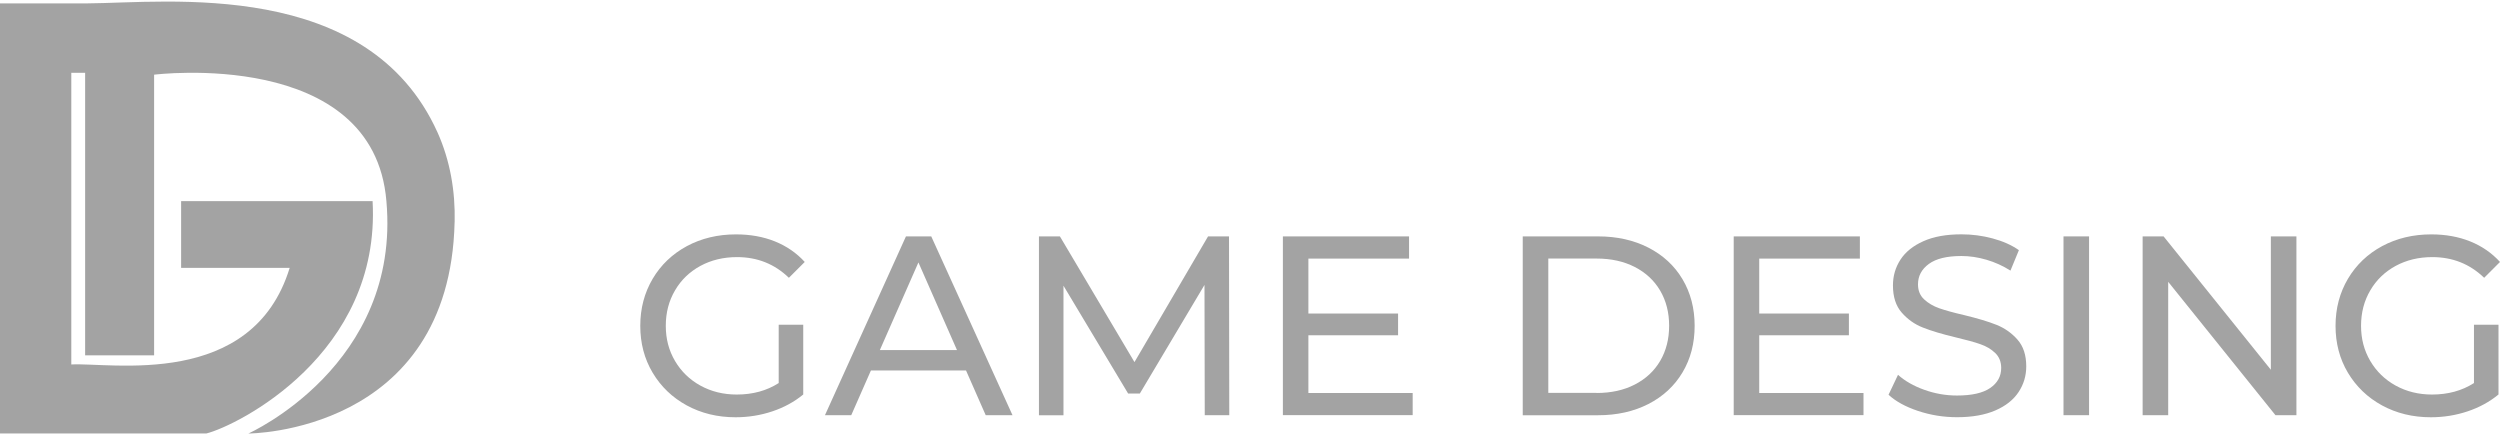 <svg width="190" height="33" viewBox="0 0 190 33" fill="none" xmlns="http://www.w3.org/2000/svg">
<path d="M34.554 16.881C34.609 14.541 34.212 12.201 33.252 10.065C27.947 -1.698 12.703 0.221 6.631 0.257H0V32.943H15.688C18.005 32.361 28.958 26.941 28.317 15.288H13.765V20.358H22.016C19.173 29.623 8.393 27.527 5.419 27.7C5.419 25.73 5.419 12.936 5.419 5.535H6.47V27.004H11.712V5.676C11.712 5.676 28.399 3.584 29.367 15.288C30.476 27.775 18.878 32.947 18.878 32.947C18.878 32.947 34.18 32.947 34.55 16.885L34.554 16.881Z" fill="#A3A3A3"/>
<path d="M59.181 24.68H61.046V29.981C60.373 30.536 59.59 30.964 58.698 31.263C57.805 31.562 56.873 31.712 55.901 31.712C54.529 31.712 53.294 31.409 52.193 30.811C51.092 30.209 50.23 29.38 49.601 28.326C48.972 27.271 48.661 26.084 48.661 24.762C48.661 23.441 48.976 22.253 49.601 21.191C50.23 20.129 51.096 19.303 52.201 18.706C53.306 18.112 54.553 17.813 55.937 17.813C57.022 17.813 58.01 17.99 58.898 18.348C59.783 18.706 60.538 19.225 61.16 19.909L59.956 21.113C58.871 20.063 57.557 19.54 56.016 19.54C54.981 19.54 54.053 19.764 53.231 20.208C52.409 20.656 51.764 21.274 51.3 22.072C50.832 22.867 50.6 23.763 50.6 24.762C50.6 25.761 50.832 26.634 51.3 27.433C51.768 28.227 52.409 28.852 53.231 29.305C54.053 29.757 54.973 29.985 55.996 29.985C57.211 29.985 58.273 29.694 59.181 29.112V24.688V24.68Z" fill="#A3A3A3"/>
<path d="M73.41 28.156H66.19L64.695 31.554H62.697L68.852 17.966H70.775L76.95 31.554H74.913L73.418 28.156H73.41ZM72.73 26.603L69.8 19.945L66.87 26.603H72.734H72.73Z" fill="#A3A3A3"/>
<path d="M91.561 31.554L91.541 21.655L86.629 29.906H85.736L80.824 21.714V31.558H78.96V17.966H80.553L86.22 27.519L91.812 17.966H93.405L93.425 31.554H91.561Z" fill="#A3A3A3"/>
<path d="M107.363 29.863V31.55H97.499V17.966H107.088V19.654H99.438V23.826H106.254V25.478H99.438V29.867H107.359L107.363 29.863Z" fill="#A3A3A3"/>
<path d="M115.728 17.966H121.454C122.89 17.966 124.164 18.25 125.277 18.82C126.39 19.39 127.255 20.188 127.869 21.219C128.482 22.249 128.793 23.429 128.793 24.762C128.793 26.096 128.486 27.275 127.869 28.306C127.255 29.336 126.39 30.135 125.277 30.705C124.164 31.275 122.89 31.558 121.454 31.558H115.728V17.966ZM121.34 29.867C122.441 29.867 123.409 29.655 124.243 29.226C125.076 28.797 125.721 28.2 126.174 27.429C126.626 26.658 126.854 25.769 126.854 24.758C126.854 23.748 126.626 22.859 126.174 22.088C125.721 21.317 125.076 20.719 124.243 20.291C123.409 19.862 122.441 19.65 121.34 19.65H117.671V29.859H121.34V29.867Z" fill="#A3A3A3"/>
<path d="M141.626 29.863V31.55H131.762V17.966H141.351V19.654H133.701V23.826H140.517V25.478H133.701V29.867H141.622L141.626 29.863Z" fill="#A3A3A3"/>
<path d="M145.771 31.232C144.819 30.913 144.072 30.504 143.529 30.001L144.249 28.487C144.768 28.951 145.429 29.332 146.239 29.623C147.049 29.914 147.879 30.06 148.733 30.06C149.857 30.06 150.699 29.871 151.257 29.486C151.812 29.104 152.091 28.597 152.091 27.964C152.091 27.5 151.938 27.118 151.635 26.827C151.332 26.536 150.955 26.312 150.51 26.159C150.062 26.001 149.433 25.828 148.619 25.636C147.596 25.392 146.77 25.144 146.145 24.896C145.516 24.652 144.981 24.271 144.532 23.759C144.084 23.248 143.864 22.56 143.864 21.691C143.864 20.967 144.056 20.314 144.438 19.728C144.819 19.146 145.398 18.678 146.176 18.332C146.955 17.982 147.918 17.809 149.071 17.809C149.873 17.809 150.664 17.911 151.438 18.12C152.213 18.328 152.882 18.623 153.436 19.012L152.795 20.566C152.225 20.204 151.615 19.929 150.97 19.74C150.321 19.551 149.688 19.457 149.067 19.457C147.966 19.457 147.14 19.657 146.593 20.059C146.043 20.46 145.767 20.979 145.767 21.612C145.767 22.08 145.921 22.458 146.231 22.749C146.542 23.04 146.927 23.268 147.388 23.429C147.848 23.59 148.473 23.763 149.26 23.944C150.282 24.192 151.104 24.436 151.725 24.684C152.347 24.931 152.882 25.305 153.326 25.808C153.774 26.312 153.995 26.992 153.995 27.846C153.995 28.558 153.802 29.206 153.413 29.796C153.023 30.386 152.437 30.85 151.647 31.193C150.856 31.535 149.885 31.708 148.737 31.708C147.714 31.708 146.727 31.55 145.775 31.232H145.771Z" fill="#A3A3A3"/>
<path d="M156.826 17.966H158.769V31.554H156.826V17.966Z" fill="#A3A3A3"/>
<path d="M174.528 17.966V31.554H172.935L164.783 21.419V31.554H162.84V17.966H164.433L172.585 28.101V17.966H174.528Z" fill="#A3A3A3"/>
<path d="M188.022 24.68H189.886V29.981C189.213 30.536 188.431 30.964 187.538 31.263C186.645 31.562 185.713 31.712 184.742 31.712C183.369 31.712 182.134 31.409 181.033 30.811C179.932 30.209 179.071 29.38 178.441 28.326C177.812 27.271 177.501 26.084 177.501 24.762C177.501 23.441 177.816 22.253 178.441 21.191C179.071 20.129 179.936 19.303 181.041 18.706C182.146 18.112 183.393 17.813 184.777 17.813C185.863 17.813 186.85 17.99 187.739 18.348C188.623 18.706 189.379 19.225 190 19.909L188.796 21.113C187.711 20.063 186.397 19.54 184.856 19.54C183.821 19.54 182.893 19.764 182.071 20.208C181.249 20.656 180.604 21.274 180.14 22.072C179.672 22.867 179.44 23.763 179.44 24.762C179.44 25.761 179.672 26.634 180.14 27.433C180.608 28.227 181.249 28.852 182.071 29.305C182.893 29.757 183.814 29.985 184.836 29.985C186.051 29.985 187.113 29.694 188.022 29.112V24.688V24.68Z" fill="#A3A3A3"/>
</svg>
